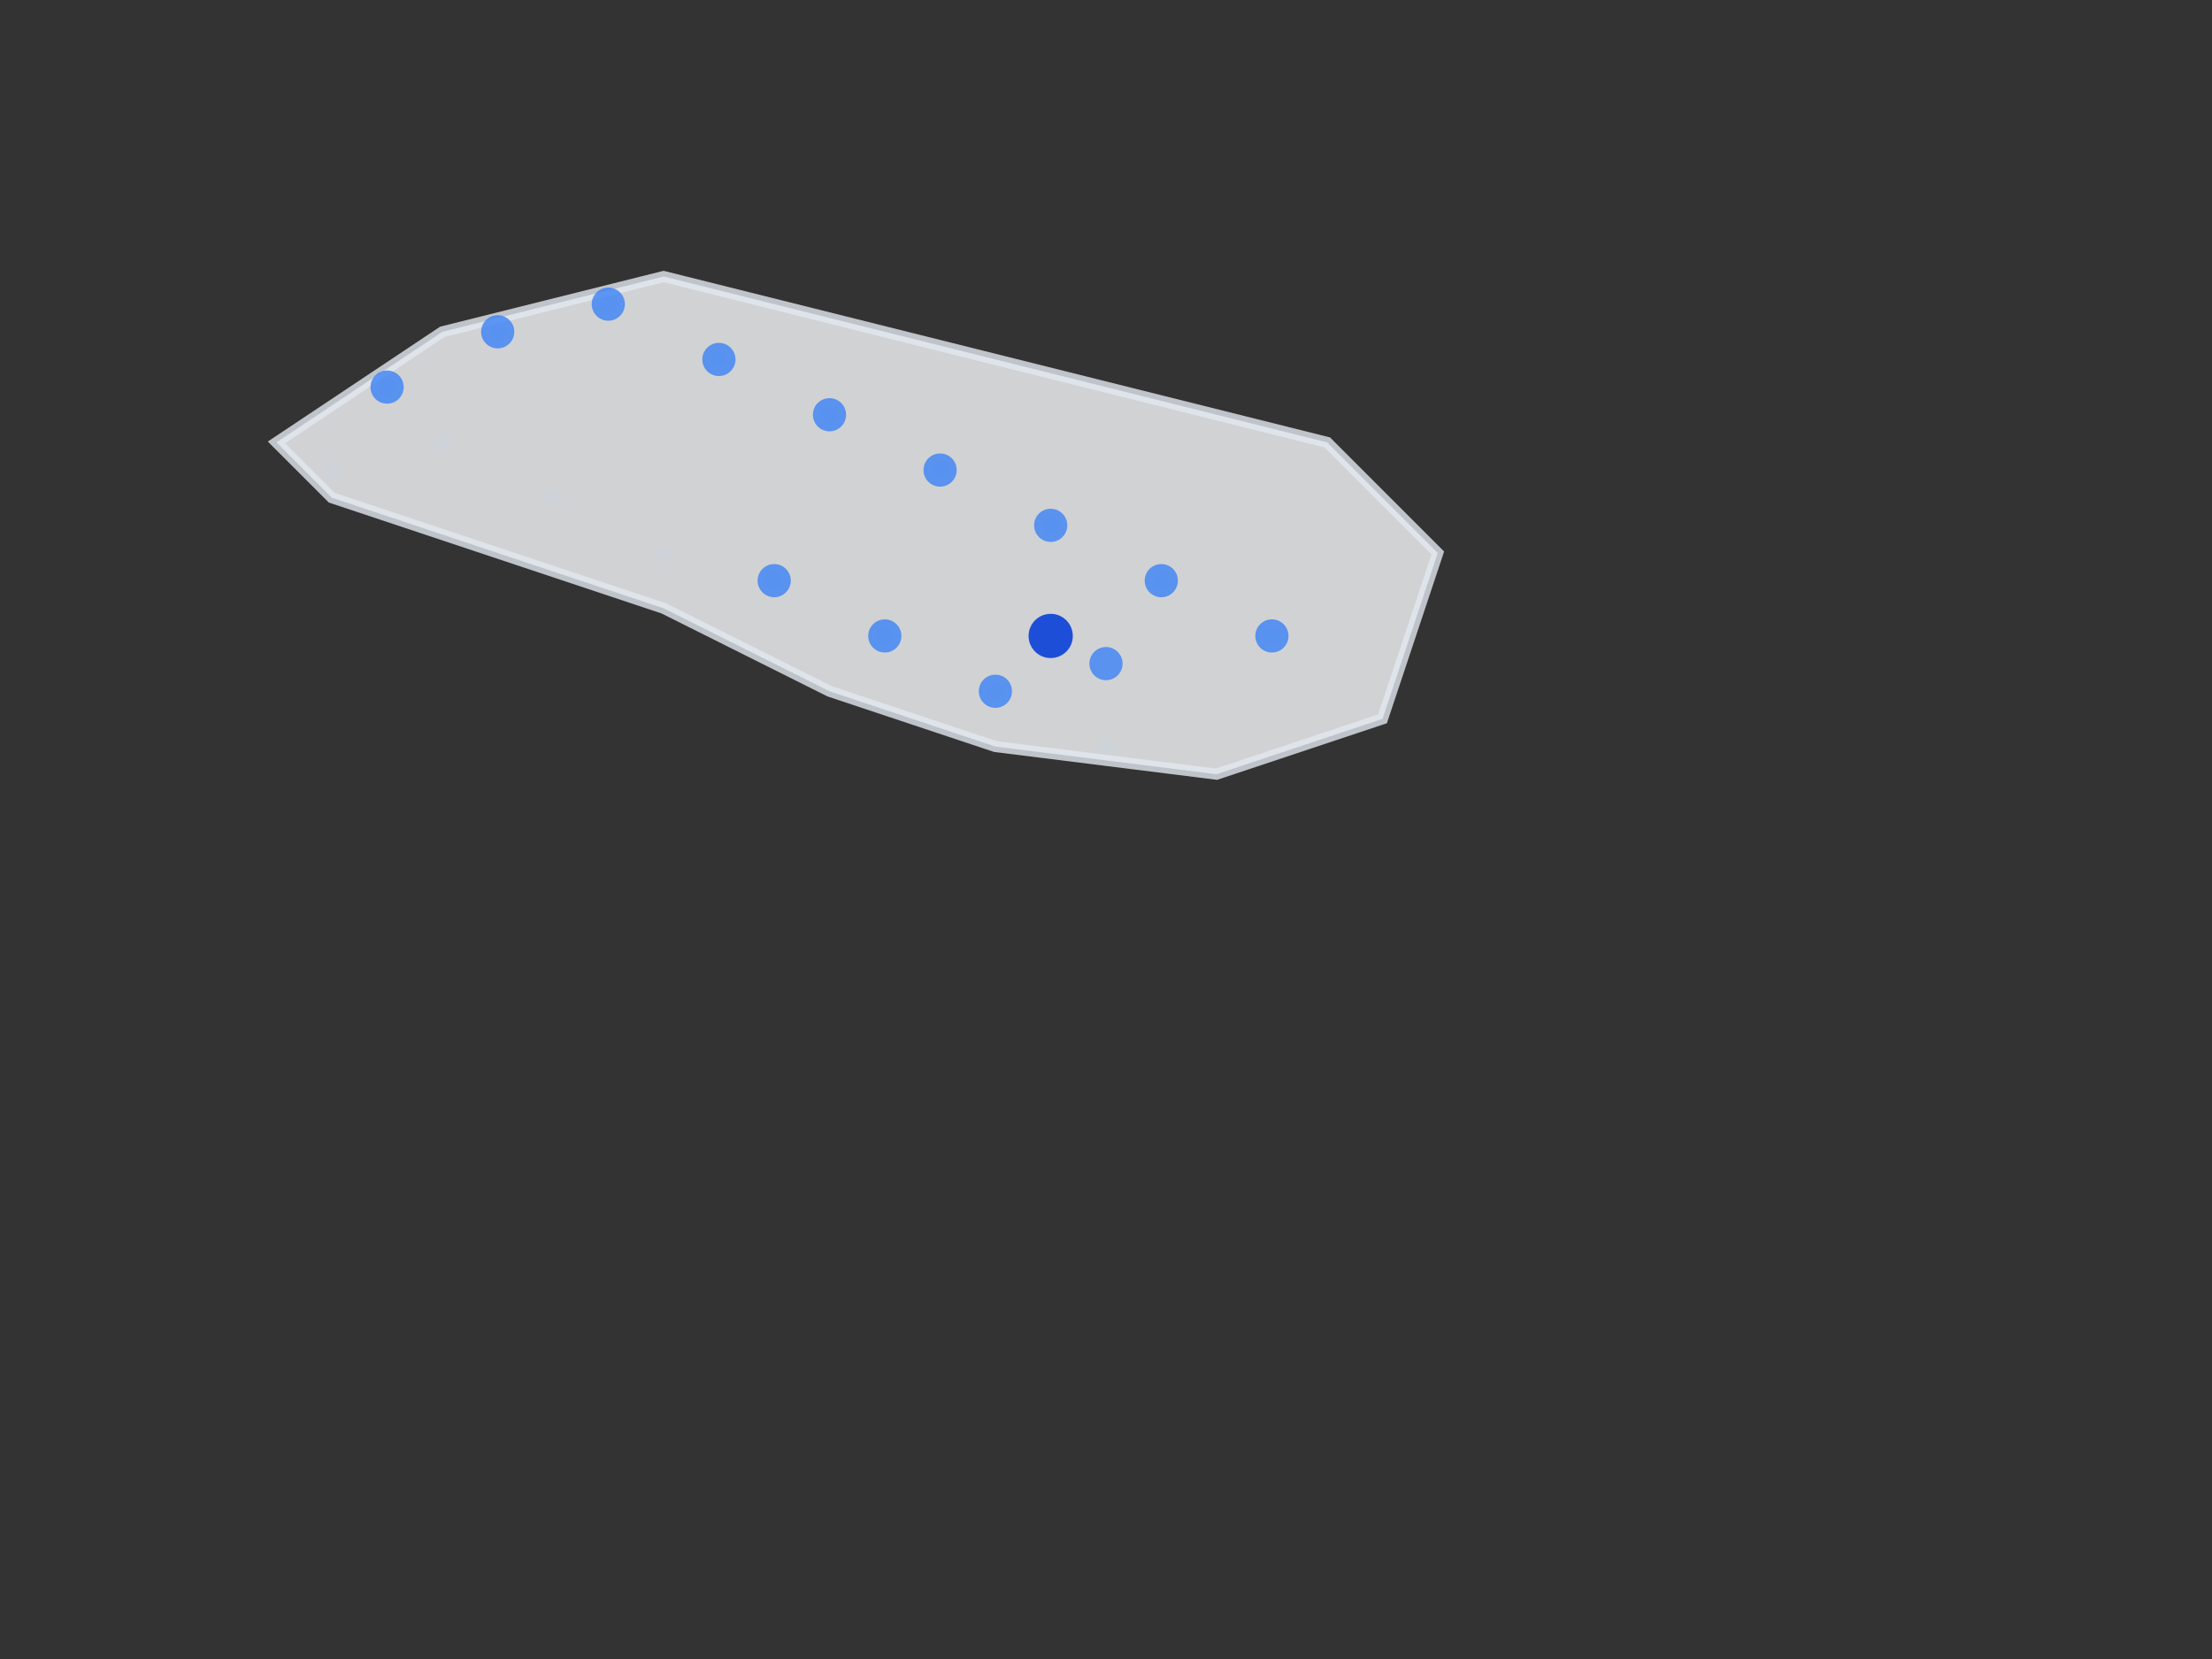 <svg viewBox="0 0 400 300" xmlns="http://www.w3.org/2000/svg">
  <rect x="0" y="0" width="400" height="300" fill="#333333" stroke="none"/>
  <!-- Europe outline with simplified borders -->
  <path d="M50 80 L80 60 L120 50 L160 60 L200 70 L240 80 L260 100 L250 130 L220 140 L180 135 L150 125 L120 110 L90 100 L60 90 Z" 
        fill="#f8fafc" 
        stroke="#e2e8f0" 
        stroke-width="2" 
        opacity="0.8"/>
  
  <!-- Background dots for texture -->
  <circle cx="70" cy="70" r="1.5" fill="#cbd5e1" opacity="0.4"/>
  <circle cx="90" cy="60" r="1.5" fill="#cbd5e1" opacity="0.4"/>
  <circle cx="110" cy="55" r="1.5" fill="#cbd5e1" opacity="0.4"/>
  <circle cx="130" cy="65" r="1.5" fill="#cbd5e1" opacity="0.4"/>
  <circle cx="150" cy="75" r="1.5" fill="#cbd5e1" opacity="0.4"/>
  <circle cx="170" cy="85" r="1.5" fill="#cbd5e1" opacity="0.4"/>
  <circle cx="190" cy="95" r="1.5" fill="#cbd5e1" opacity="0.4"/>
  <circle cx="210" cy="105" r="1.5" fill="#cbd5e1" opacity="0.4"/>
  <circle cx="230" cy="115" r="1.5" fill="#cbd5e1" opacity="0.4"/>
  <circle cx="140" cy="105" r="1.5" fill="#cbd5e1" opacity="0.4"/>
  <circle cx="160" cy="115" r="1.5" fill="#cbd5e1" opacity="0.4"/>
  <circle cx="180" cy="125" r="1.5" fill="#cbd5e1" opacity="0.4"/>
  <circle cx="200" cy="135" r="1.5" fill="#cbd5e1" opacity="0.4"/>
  <circle cx="100" cy="90" r="1.5" fill="#cbd5e1" opacity="0.4"/>
  <circle cx="120" cy="100" r="1.5" fill="#cbd5e1" opacity="0.4"/>
  <circle cx="80" cy="80" r="1.5" fill="#cbd5e1" opacity="0.4"/>
  <circle cx="60" cy="85" r="1.5" fill="#cbd5e1" opacity="0.4"/>
  
  <!-- Highlighted European dots (larger and more prominent) -->
  <!-- Western Europe highlights -->
  <circle cx="70" cy="70" r="3" fill="#3b82f6" opacity="0.8"/>
  <circle cx="90" cy="60" r="3" fill="#3b82f6" opacity="0.8"/>
  <circle cx="110" cy="55" r="3" fill="#3b82f6" opacity="0.8"/>
  
  <!-- Central Europe highlights -->
  <circle cx="130" cy="65" r="3" fill="#3b82f6" opacity="0.8"/>
  <circle cx="150" cy="75" r="3" fill="#3b82f6" opacity="0.8"/>
  <circle cx="170" cy="85" r="3" fill="#3b82f6" opacity="0.8"/>
  
  <!-- Eastern Europe highlights -->
  <circle cx="190" cy="95" r="3" fill="#3b82f6" opacity="0.8"/>
  <circle cx="210" cy="105" r="3" fill="#3b82f6" opacity="0.8"/>
  <circle cx="230" cy="115" r="3" fill="#3b82f6" opacity="0.8"/>
  
  <!-- Southern Europe highlights -->
  <circle cx="140" cy="105" r="3" fill="#3b82f6" opacity="0.8"/>
  <circle cx="160" cy="115" r="3" fill="#3b82f6" opacity="0.8"/>
  <circle cx="180" cy="125" r="3" fill="#3b82f6" opacity="0.8"/>
  
  <!-- Serbia region highlight (most prominent) -->
  <circle cx="190" cy="115" r="4" fill="#1d4ed8" opacity="1"/>
  <circle cx="200" cy="120" r="3" fill="#3b82f6" opacity="0.8"/>
</svg>
